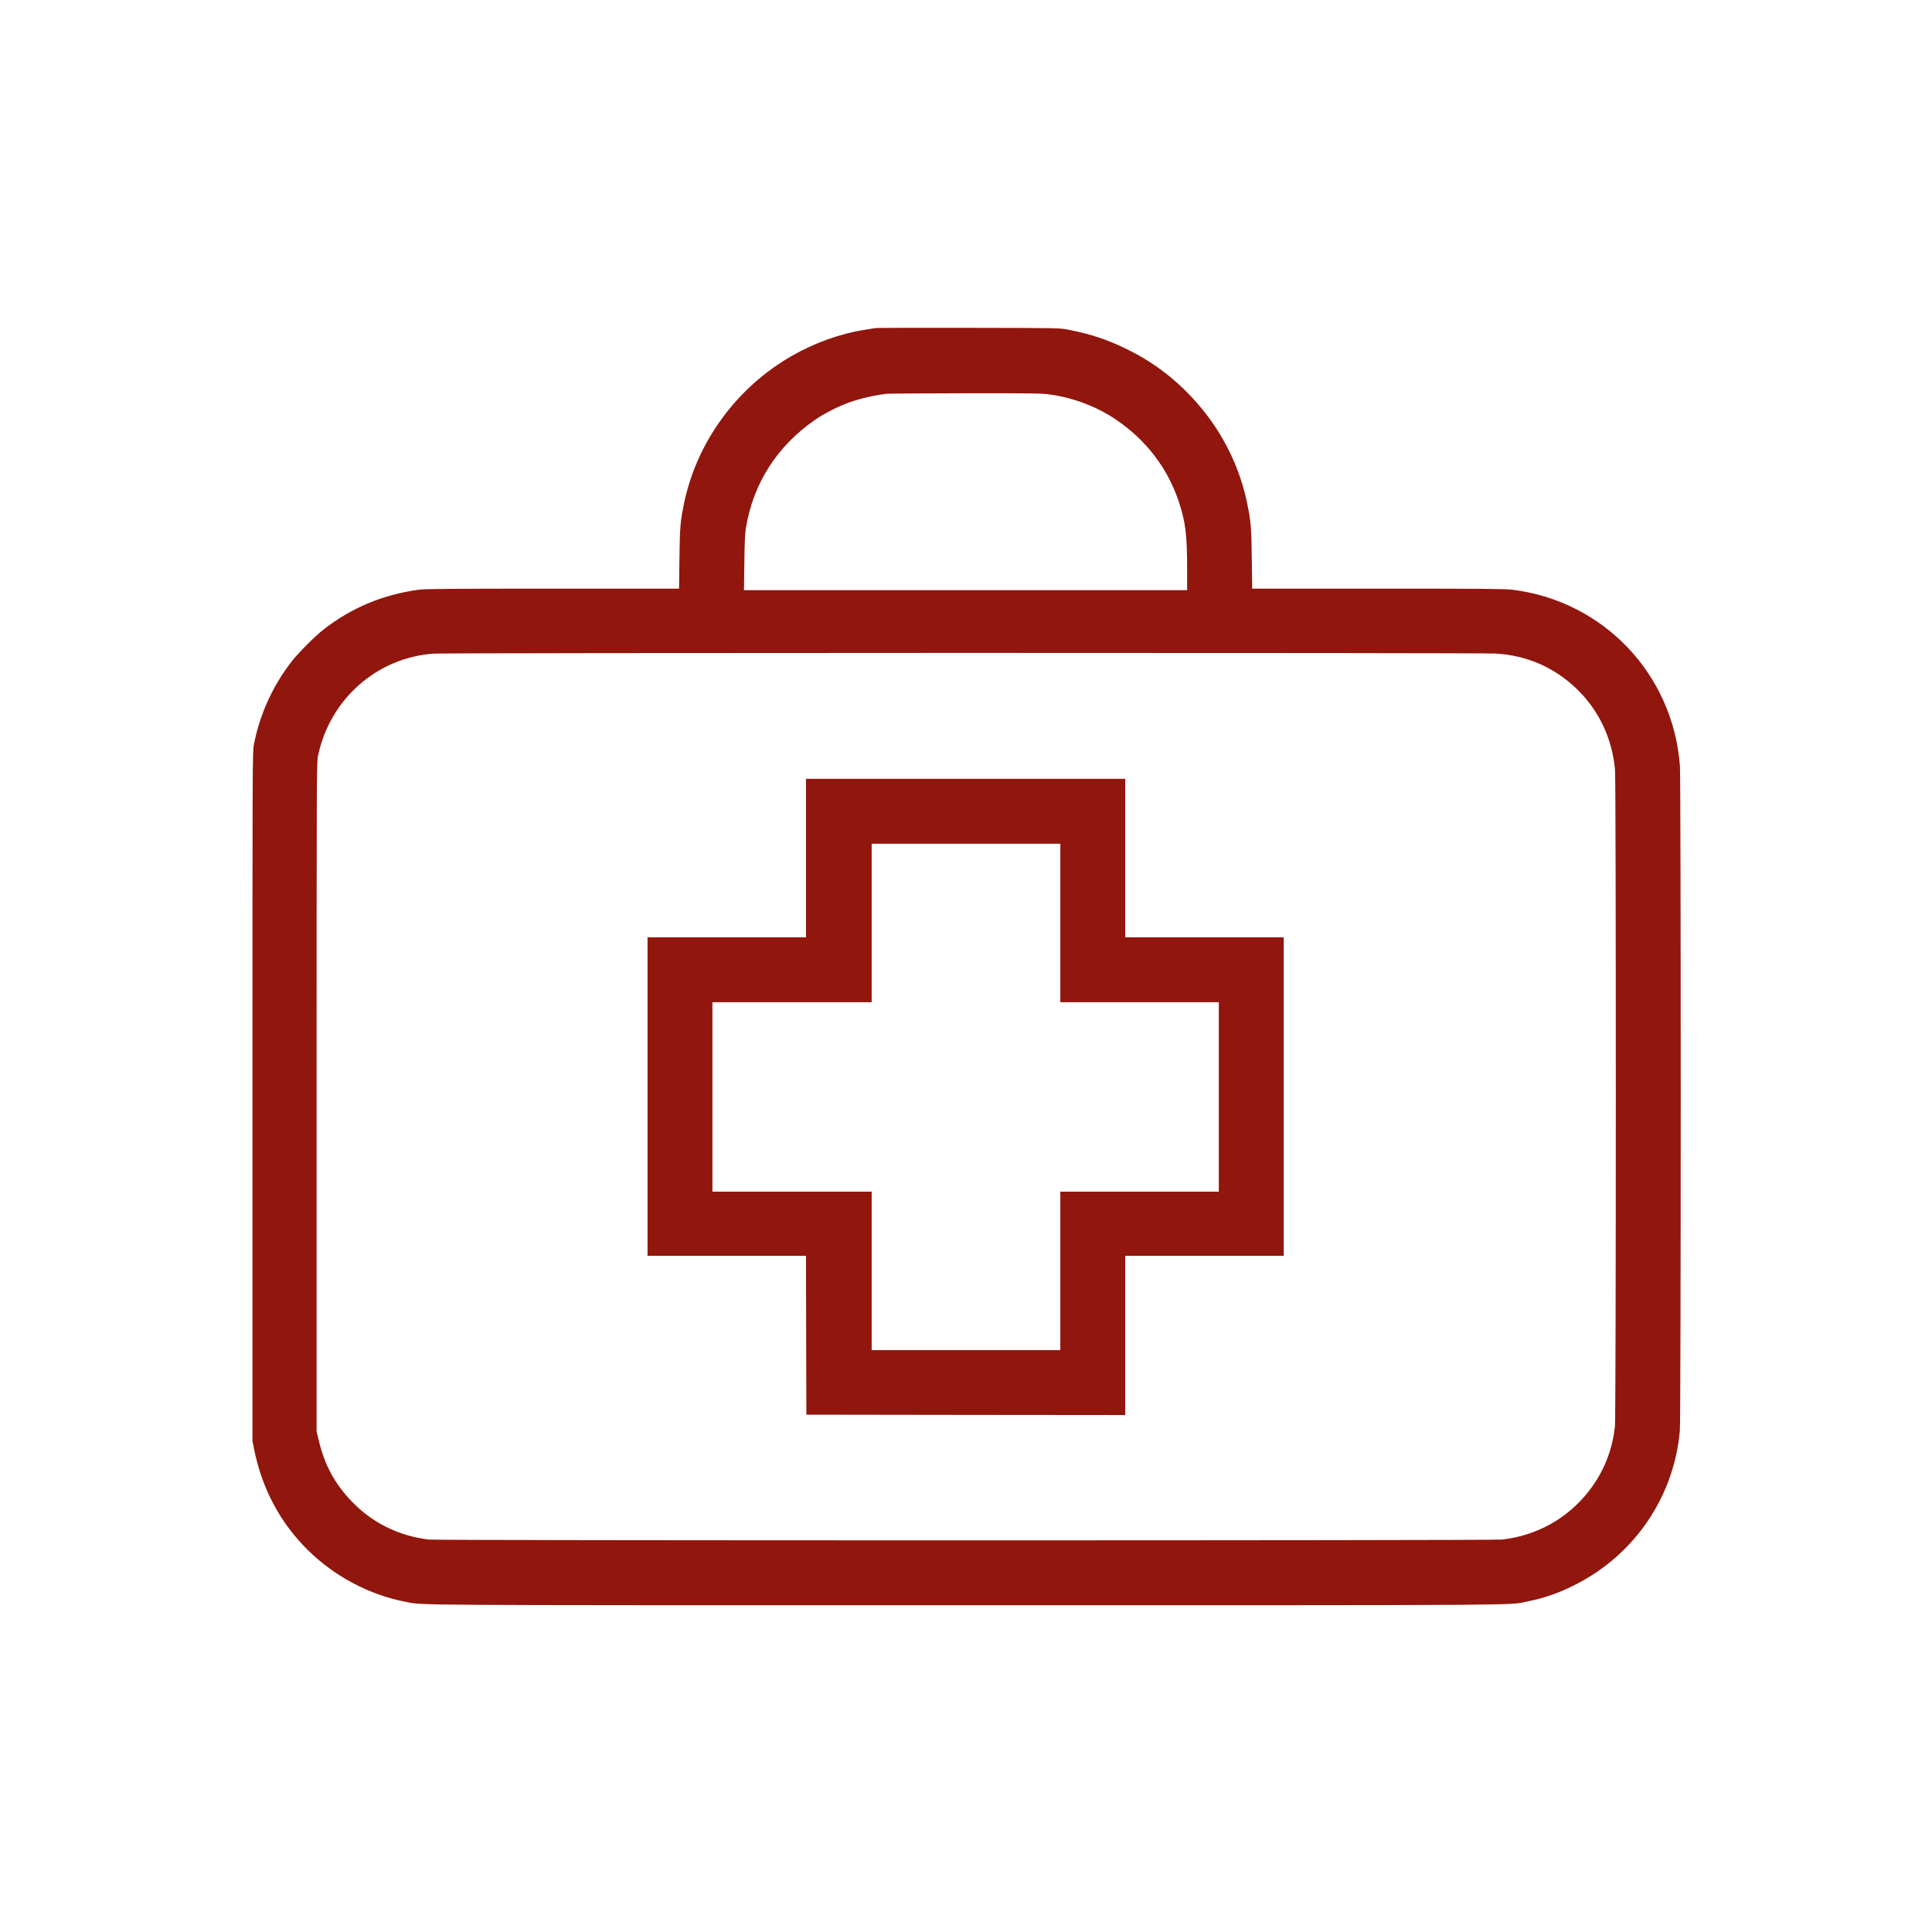 <?xml version="1.0" standalone="no"?>
<!DOCTYPE svg PUBLIC "-//W3C//DTD SVG 20010904//EN"
 "http://www.w3.org/TR/2001/REC-SVG-20010904/DTD/svg10.dtd">
<svg version="1.0" xmlns="http://www.w3.org/2000/svg"
 width="2560pt" height="2560pt" viewBox="0 0 2560 2560"
 preserveAspectRatio="xMidYMid meet">
<g transform="translate(0,2560) scale(0.1,-0.1)"
fill="#91160d" stroke="none">
<path d="M11600 21253 c-14 -2 -83 -13 -155 -25 -313 -50 -655 -173 -948 -341
-742 -423 -1272 -1153 -1437 -1976 -46 -227 -52 -304 -57 -713 l-5 -398 -1672
0 c-1377 0 -1689 -3 -1776 -14 -473 -64 -887 -236 -1260 -525 -110 -84 -337
-312 -422 -421 -257 -332 -426 -704 -505 -1112 -17 -89 -18 -297 -18 -4658 l0
-4565 23 -113 c106 -523 347 -973 715 -1335 352 -346 815 -591 1291 -682 243
-47 -111 -45 7421 -45 7611 0 7187 -3 7441 49 236 48 421 113 641 225 786 399
1306 1167 1382 2041 15 163 15 8614 1 8805 -91 1218 -1011 2185 -2220 2336
-95 12 -396 14 -1781 14 l-1667 0 -5 398 c-5 417 -12 492 -61 731 -77 375
-228 728 -444 1046 -275 403 -651 740 -1067 956 -300 156 -535 238 -869 302
-109 21 -131 21 -1316 23 -663 1 -1216 0 -1230 -3z m2302 -879 c319 -43 628
-160 882 -332 405 -273 692 -650 840 -1102 85 -261 106 -433 106 -867 l0 -293
-2936 0 -2936 0 5 363 c3 265 9 388 20 459 99 597 413 1087 922 1439 110 76
304 175 440 224 146 53 335 97 510 118 17 2 481 5 1032 6 857 1 1019 -1 1115
-15z m5923 -3434 c405 -26 757 -178 1049 -451 304 -284 488 -666 526 -1090 14
-163 14 -8565 -1 -8697 -35 -323 -150 -608 -346 -860 -282 -362 -688 -589
-1148 -642 -125 -14 -14095 -14 -14220 0 -398 46 -751 220 -1025 506 -226 235
-359 482 -437 810 l-28 119 0 4430 c0 4297 1 4433 19 4520 156 750 780 1301
1531 1354 160 12 13910 13 14080 1z"/>
<path d="M10680 14230 l0 -1050 -1050 0 -1050 0 0 -2110 0 -2110 1050 0 1050
0 2 -1052 3 -1053 2113 -3 2112 -2 0 1055 0 1055 1050 0 1050 0 0 2110 0 2110
-1050 0 -1050 0 0 1050 0 1050 -2115 0 -2115 0 0 -1050z m3370 -860 l0 -1050
1050 0 1050 0 0 -1255 0 -1255 -1050 0 -1050 0 0 -1050 0 -1050 -1250 0 -1250
0 0 1050 0 1050 -1055 0 -1055 0 0 1255 0 1255 1055 0 1055 0 0 1050 0 1050
1250 0 1250 0 0 -1050z"/>
</g>
</svg>
